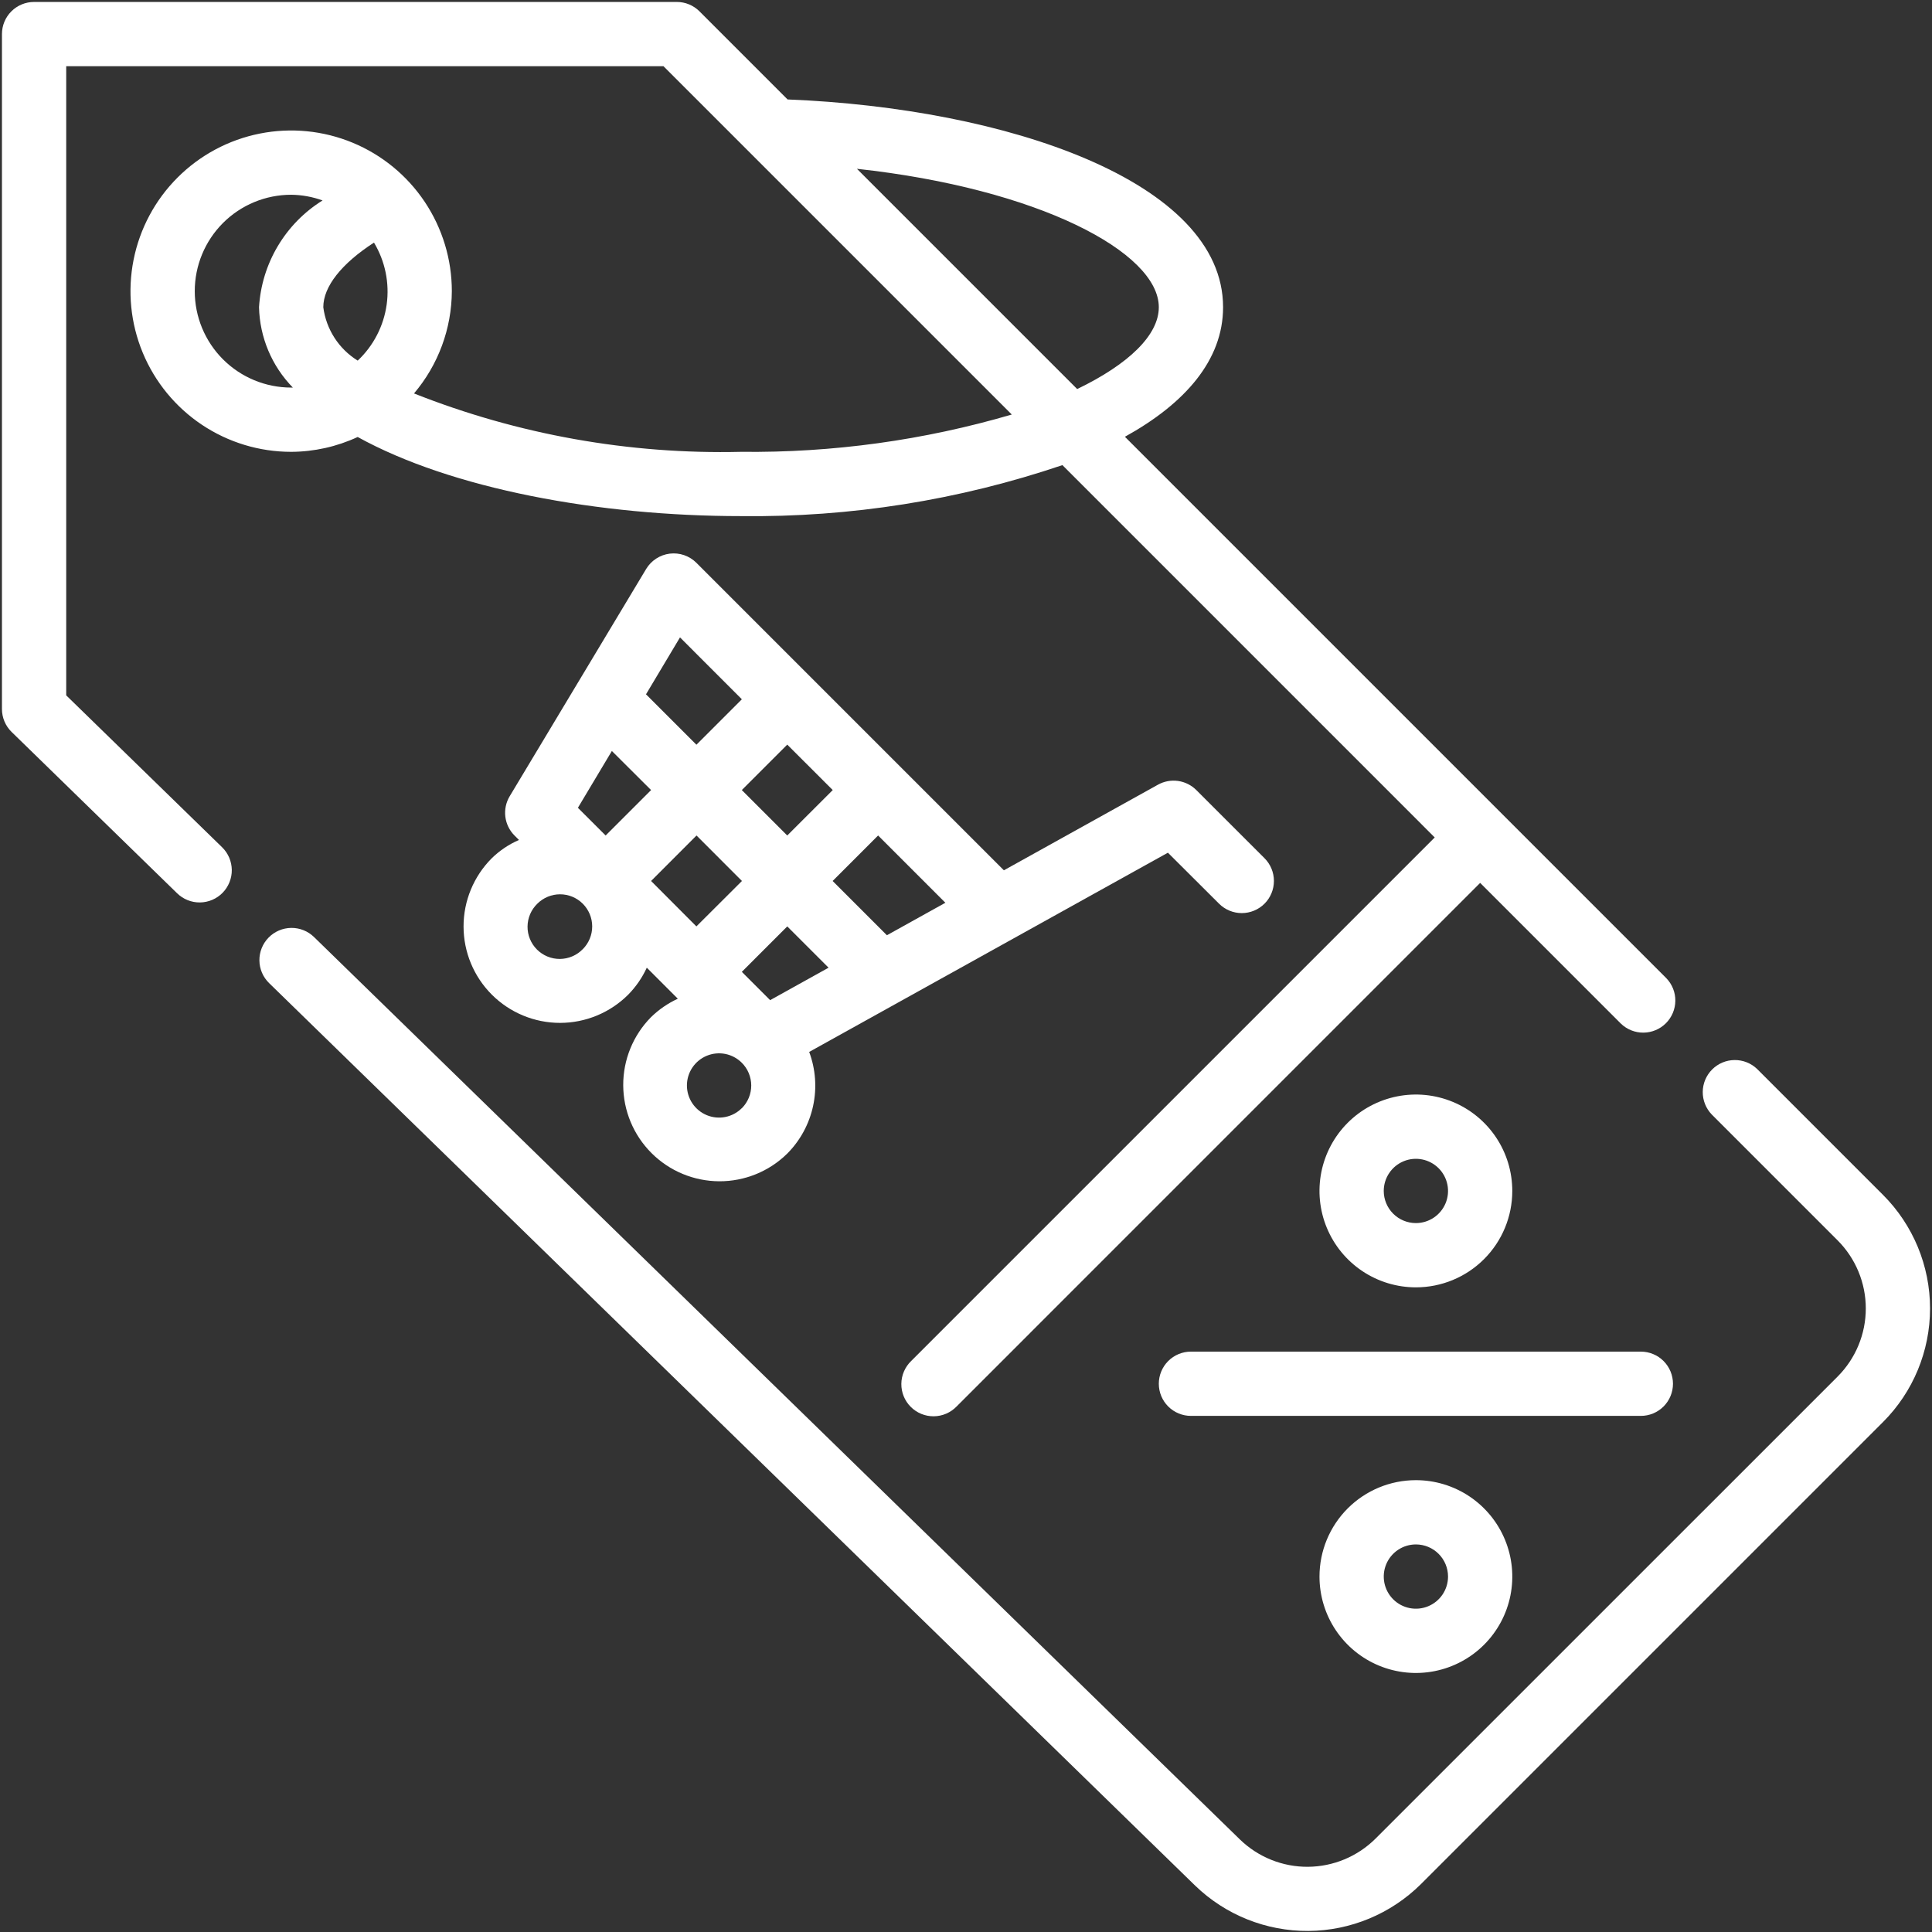 <svg width="124" height="124" viewBox="0 0 124 124" fill="none" xmlns="http://www.w3.org/2000/svg">
<rect x="0" y="0" width="124" height="124" fill="#333333" stroke="none"/>
<path d="M120.855 76.689L112.781 68.615C112.392 68.239 111.871 68.031 111.33 68.036C110.789 68.04 110.272 68.257 109.89 68.64C109.507 69.022 109.29 69.539 109.286 70.08C109.281 70.621 109.489 71.142 109.864 71.531L117.939 79.606C119.099 80.766 119.751 82.339 119.751 83.98C119.751 85.621 119.099 87.194 117.939 88.355L88.28 118.011C87.127 119.157 85.57 119.804 83.945 119.815C82.32 119.825 80.755 119.198 79.587 118.067L20.158 60.144C19.766 59.761 19.239 59.549 18.691 59.555C18.143 59.562 17.62 59.785 17.238 60.177C16.855 60.568 16.643 61.096 16.649 61.644C16.655 62.192 16.879 62.714 17.271 63.097L76.708 121.023C78.655 122.906 81.263 123.95 83.972 123.933C86.68 123.915 89.274 122.836 91.197 120.928L120.855 91.271C122.789 89.337 123.875 86.715 123.875 83.98C123.875 81.246 122.789 78.623 120.855 76.689Z" fill="white"/>
<path d="M4.25 44.63V4.25H42.584L64.939 26.605C59.297 28.259 53.441 29.066 47.562 29C40.385 29.171 33.247 27.896 26.572 25.252C28.13 23.418 28.989 21.093 29 18.688C29 16.648 28.395 14.654 27.262 12.958C26.129 11.262 24.518 9.941 22.634 9.16C20.75 8.379 18.676 8.175 16.676 8.573C14.675 8.971 12.838 9.953 11.396 11.396C9.953 12.838 8.971 14.675 8.573 16.676C8.175 18.676 8.379 20.75 9.16 22.634C9.941 24.518 11.262 26.129 12.958 27.262C14.654 28.395 16.648 29 18.688 29C20.163 28.994 21.619 28.669 22.957 28.047C28.975 31.374 38.434 33.125 47.562 33.125C54.573 33.209 61.547 32.102 68.188 29.852L92.084 53.75L58.479 87.354C58.282 87.545 58.125 87.772 58.017 88.024C57.909 88.275 57.852 88.546 57.85 88.82C57.847 89.094 57.9 89.365 58.003 89.619C58.107 89.872 58.26 90.103 58.454 90.296C58.647 90.49 58.878 90.643 59.131 90.747C59.385 90.85 59.656 90.903 59.93 90.9C60.204 90.898 60.475 90.841 60.726 90.733C60.978 90.625 61.205 90.468 61.396 90.271L95 56.666L104.032 65.698C104.421 66.074 104.942 66.282 105.482 66.277C106.023 66.272 106.541 66.055 106.923 65.673C107.305 65.29 107.522 64.773 107.527 64.233C107.532 63.692 107.324 63.171 106.948 62.782L72.199 28.033C76.052 25.906 78.5 23.118 78.5 19.719C78.5 11.628 64.582 6.942 50.549 6.383L44.896 0.729C44.509 0.342 43.984 0.125 43.438 0.125H2.188C1.64 0.125 1.116 0.342 0.729 0.729C0.342 1.116 0.125 1.64 0.125 2.188V45.5C0.124 45.775 0.179 46.047 0.285 46.301C0.391 46.554 0.547 46.784 0.744 46.977L11.368 57.333C11.562 57.522 11.791 57.672 12.043 57.773C12.294 57.874 12.564 57.924 12.835 57.921C13.106 57.918 13.374 57.861 13.623 57.755C13.873 57.648 14.099 57.493 14.288 57.3C14.478 57.106 14.627 56.876 14.728 56.624C14.829 56.373 14.88 56.104 14.877 55.833C14.873 55.561 14.817 55.293 14.71 55.044C14.604 54.795 14.449 54.569 14.255 54.379L4.25 44.63ZM20.75 19.719C20.75 18.39 21.926 16.916 24.003 15.571C24.72 16.763 25.008 18.164 24.818 19.542C24.628 20.92 23.972 22.192 22.959 23.145C22.359 22.774 21.85 22.274 21.468 21.681C21.086 21.088 20.84 20.418 20.75 19.719ZM12.5 18.688C12.5 17.047 13.152 15.473 14.312 14.312C15.473 13.152 17.047 12.5 18.688 12.5C19.375 12.507 20.056 12.631 20.703 12.865C19.524 13.598 18.539 14.603 17.83 15.796C17.12 16.988 16.707 18.334 16.625 19.719C16.669 21.65 17.445 23.493 18.795 24.875C18.76 24.875 18.725 24.875 18.688 24.875C17.047 24.875 15.473 24.223 14.312 23.063C13.152 21.902 12.5 20.328 12.5 18.688ZM74.375 19.719C74.375 21.507 72.44 23.376 69.136 24.97L55 10.834C66.647 12.102 74.375 16.192 74.375 19.719Z" fill="white"/>
<path d="M78.242 58.001C78.629 58.388 79.154 58.605 79.701 58.605C80.248 58.604 80.773 58.387 81.16 58C81.546 57.613 81.763 57.088 81.763 56.541C81.763 55.994 81.546 55.469 81.159 55.082L76.782 50.708C76.465 50.391 76.053 50.186 75.609 50.123C75.165 50.061 74.713 50.146 74.321 50.363L64.432 55.858L44.698 36.124C44.476 35.902 44.207 35.734 43.91 35.631C43.614 35.529 43.298 35.496 42.987 35.534C42.676 35.572 42.378 35.681 42.115 35.852C41.852 36.023 41.631 36.251 41.47 36.52L32.712 51.106C32.476 51.5 32.378 51.962 32.434 52.418C32.49 52.874 32.697 53.299 33.022 53.624L33.309 53.911C32.66 54.192 32.069 54.589 31.564 55.082C30.403 56.244 29.751 57.819 29.752 59.461C29.752 61.103 30.405 62.678 31.567 63.839C32.728 64.999 34.303 65.651 35.946 65.651C37.588 65.65 39.162 64.997 40.323 63.836C40.816 63.333 41.219 62.749 41.513 62.109L43.237 63.834L43.504 64.1C42.864 64.394 42.28 64.797 41.777 65.29C40.632 66.453 39.993 68.022 40 69.654C40.006 71.286 40.658 72.85 41.812 74.004C42.966 75.159 44.529 75.81 46.161 75.817C47.794 75.824 49.363 75.186 50.526 74.041C51.361 73.202 51.937 72.141 52.186 70.984C52.436 69.828 52.349 68.624 51.935 67.515L74.959 54.728L78.242 58.001ZM37.405 60.917C37.214 61.114 36.987 61.271 36.735 61.379C36.484 61.487 36.213 61.544 35.939 61.547C35.665 61.549 35.394 61.497 35.14 61.393C34.887 61.29 34.656 61.136 34.463 60.943C34.269 60.749 34.116 60.519 34.012 60.265C33.908 60.012 33.856 59.74 33.859 59.466C33.861 59.193 33.918 58.922 34.026 58.67C34.134 58.419 34.291 58.191 34.488 58.001C34.875 57.615 35.399 57.398 35.946 57.398C36.492 57.398 37.016 57.615 37.403 58.001C37.79 58.387 38.008 58.911 38.009 59.458C38.009 60.005 37.793 60.53 37.407 60.917H37.405ZM47.612 62.375L50.528 59.459L53.179 62.109L49.429 64.192L47.612 62.375ZM44.696 59.459L41.788 56.543L44.704 53.624L47.62 56.543L44.696 59.459ZM39.271 48.2L41.788 50.708L38.871 53.624L37.091 51.846L39.271 48.2ZM47.612 50.708L50.528 47.791L53.447 50.708L50.528 53.624L47.612 50.708ZM43.644 40.909L47.614 44.881L44.698 47.798L41.462 44.562L43.644 40.909ZM47.608 71.127C47.319 71.415 46.952 71.611 46.552 71.69C46.152 71.77 45.737 71.729 45.361 71.573C44.984 71.416 44.662 71.152 44.435 70.813C44.209 70.474 44.088 70.075 44.088 69.667C44.088 69.26 44.209 68.861 44.435 68.522C44.662 68.183 44.984 67.918 45.361 67.762C45.737 67.606 46.152 67.565 46.552 67.644C46.952 67.724 47.319 67.92 47.608 68.208C47.8 68.399 47.953 68.626 48.057 68.877C48.161 69.127 48.215 69.395 48.216 69.666C48.216 69.937 48.164 70.206 48.06 70.456C47.957 70.707 47.805 70.935 47.614 71.127H47.608ZM56.924 60.026L53.441 56.543L56.359 53.624L60.676 57.941L56.924 60.026Z" fill="white"/>
<path d="M107.375 88.812C107.375 88.266 107.158 87.741 106.771 87.354C106.384 86.967 105.86 86.75 105.312 86.75H76.438C75.891 86.75 75.366 86.967 74.979 87.354C74.592 87.741 74.375 88.266 74.375 88.812C74.375 89.359 74.592 89.884 74.979 90.271C75.366 90.658 75.891 90.875 76.438 90.875H105.312C105.86 90.875 106.384 90.658 106.771 90.271C107.158 89.884 107.375 89.359 107.375 88.812Z" fill="white"/>
<path d="M84.688 101.187C84.688 102.411 85.05 103.608 85.73 104.625C86.41 105.643 87.376 106.436 88.507 106.904C89.638 107.372 90.882 107.495 92.082 107.256C93.282 107.017 94.385 106.428 95.25 105.563C96.116 104.697 96.705 103.595 96.944 102.395C97.182 101.194 97.06 99.95 96.591 98.82C96.123 97.689 95.33 96.723 94.313 96.043C93.295 95.363 92.099 95 90.875 95C89.234 95 87.66 95.652 86.5 96.812C85.339 97.973 84.688 99.546 84.688 101.187ZM92.938 101.187C92.938 101.595 92.817 101.994 92.59 102.333C92.363 102.673 92.041 102.937 91.664 103.093C91.287 103.249 90.873 103.29 90.473 103.21C90.073 103.131 89.705 102.934 89.417 102.646C89.128 102.357 88.932 101.99 88.852 101.59C88.773 101.19 88.813 100.775 88.969 100.398C89.126 100.021 89.39 99.699 89.729 99.473C90.068 99.246 90.467 99.125 90.875 99.125C91.422 99.125 91.947 99.342 92.333 99.729C92.72 100.116 92.938 100.64 92.938 101.187Z" fill="white"/>
<path d="M97.062 76.438C97.062 75.214 96.7 74.017 96.02 73C95.34 71.982 94.374 71.189 93.243 70.721C92.112 70.253 90.868 70.13 89.668 70.369C88.468 70.608 87.365 71.197 86.5 72.062C85.634 72.928 85.045 74.03 84.806 75.23C84.568 76.431 84.69 77.675 85.159 78.805C85.627 79.936 86.42 80.902 87.437 81.582C88.455 82.262 89.651 82.625 90.875 82.625C92.516 82.625 94.09 81.973 95.25 80.813C96.411 79.652 97.062 78.079 97.062 76.438ZM88.812 76.438C88.812 76.03 88.933 75.631 89.16 75.292C89.387 74.953 89.709 74.688 90.086 74.532C90.463 74.376 90.877 74.335 91.277 74.415C91.677 74.494 92.045 74.691 92.333 74.979C92.622 75.267 92.818 75.635 92.898 76.035C92.978 76.435 92.937 76.85 92.781 77.227C92.624 77.604 92.36 77.926 92.021 78.152C91.682 78.379 91.283 78.5 90.875 78.5C90.328 78.5 89.803 78.283 89.417 77.896C89.03 77.509 88.812 76.984 88.812 76.438Z" fill="white"/>
</svg>
